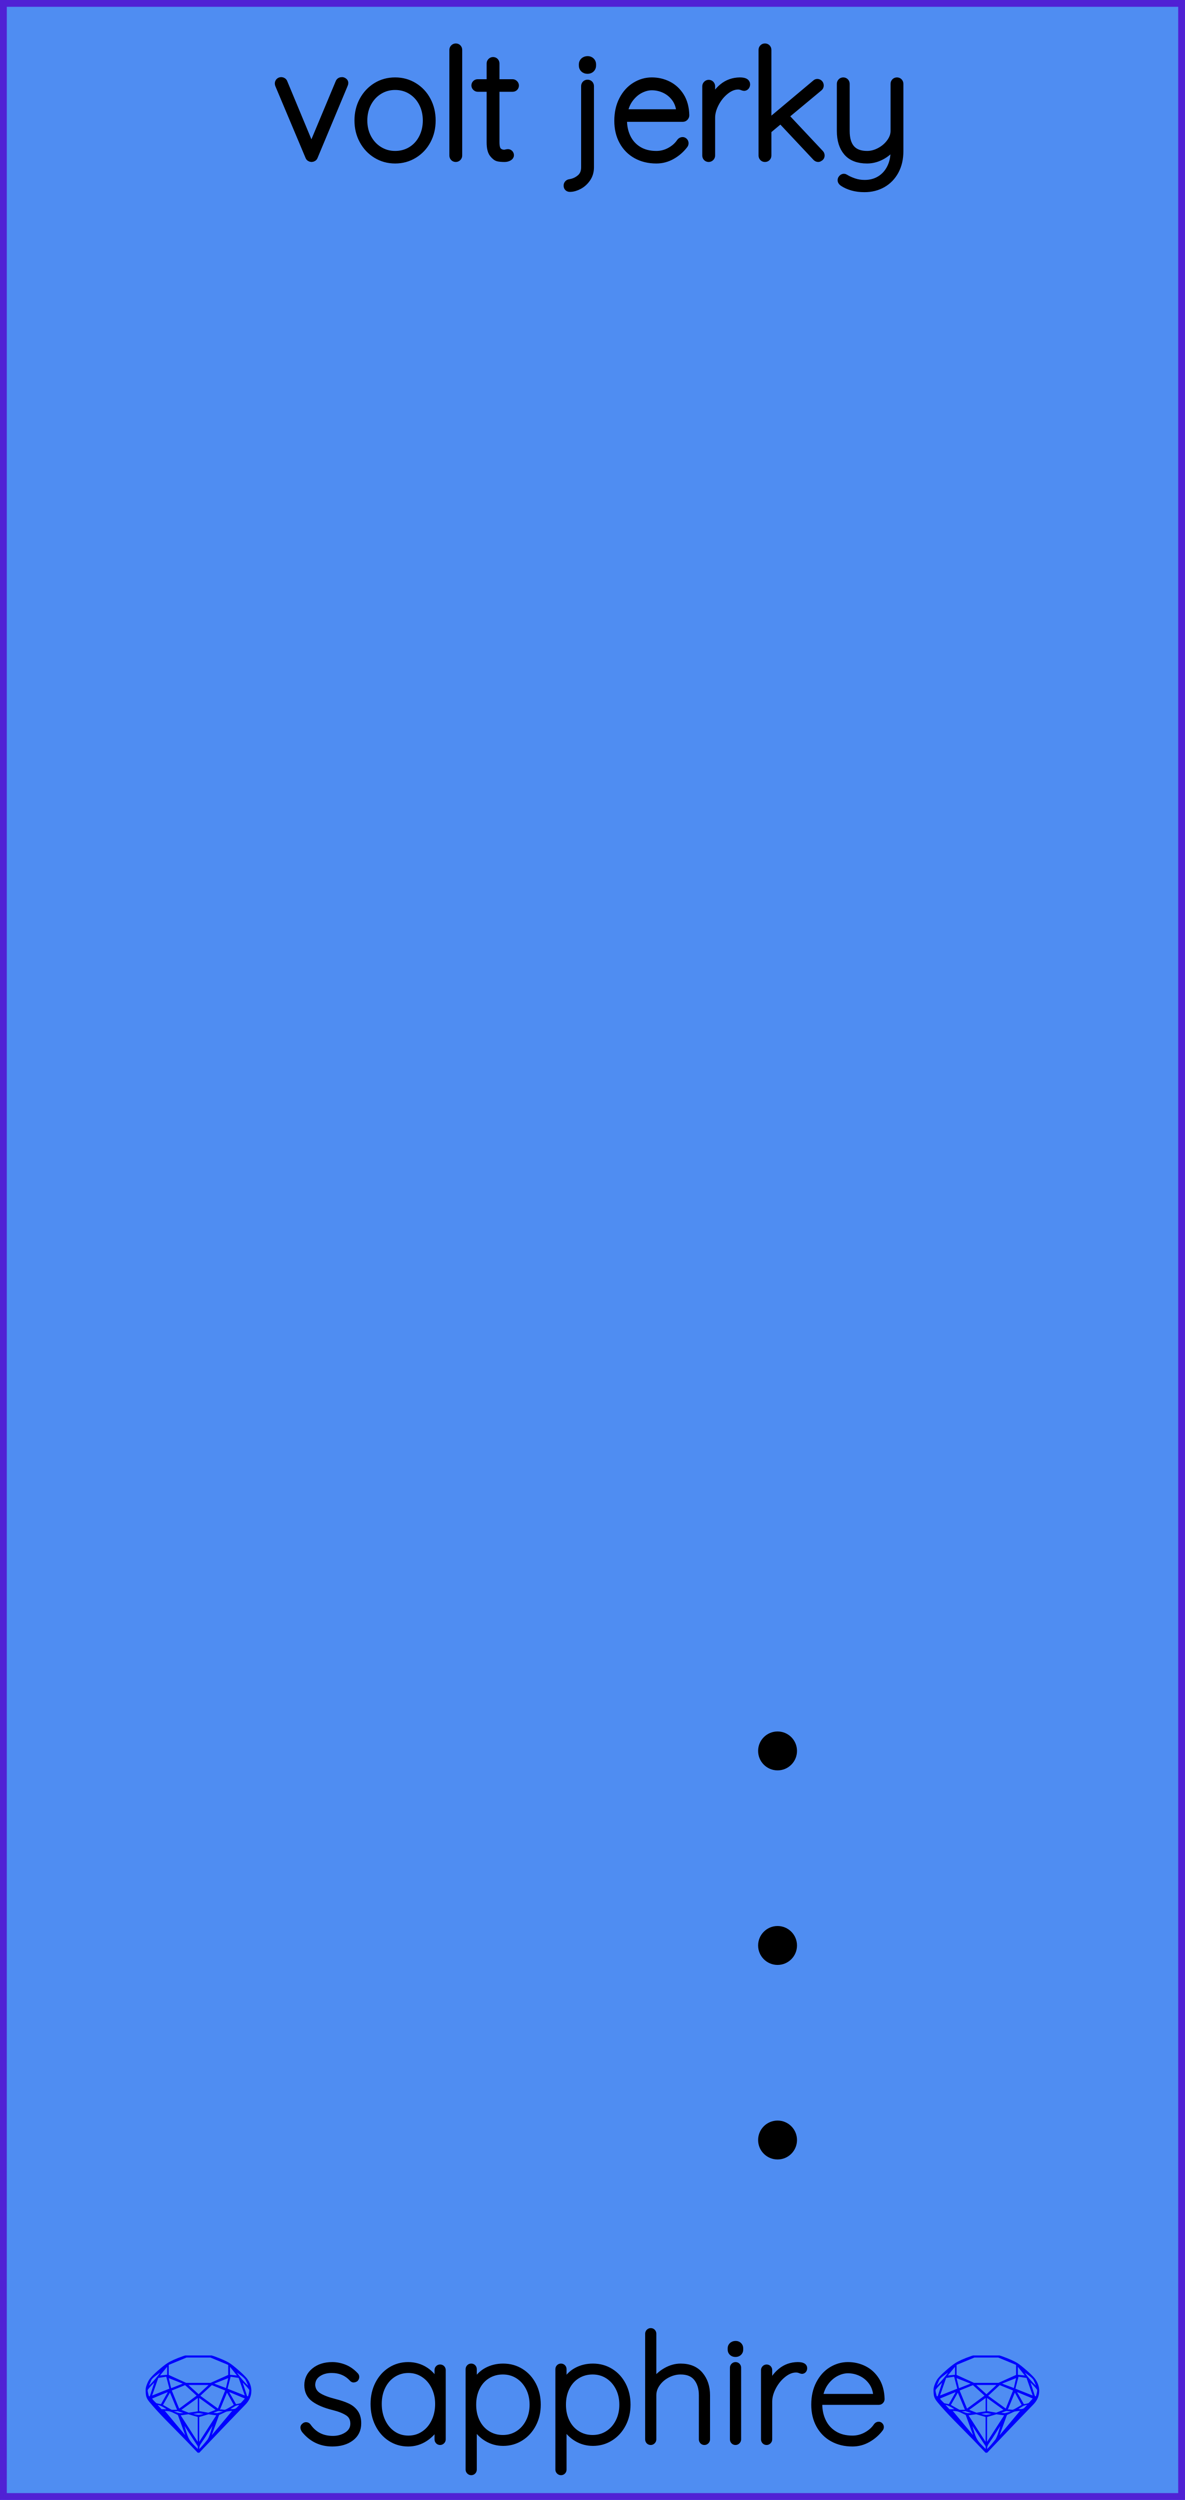 <?xml version="1.0" encoding="utf-8"?>
<svg xmlns="http://www.w3.org/2000/svg" width="60.96mm" height="128.50mm" viewBox="0 0 60.96 128.50">
    <g id="PanelLayer">
        <rect id="border_rect" width="60.96" height="128.5" x="0" y="0" style="display:inline;fill:#4f8df2;fill-opacity:1;fill-rule:nonzero;stroke:#5021d4;stroke-width:0.7;stroke-linecap:round;stroke-linejoin:round;stroke-dasharray:none;stroke-opacity:1;image-rendering:auto" />
        <g id="sapphire_insignia">
            <path id="brand_name" d="M15.586 124.775Q15.586 124.721 15.649 124.674Q15.687 124.636 15.742 124.636Q15.819 124.636 15.866 124.698Q16.316 125.342 17.123 125.342Q17.535 125.342 17.845 125.136Q18.155 124.93 18.155 124.581Q18.155 124.224 17.884 124.046Q17.612 123.867 17.139 123.751Q16.51 123.596 16.149 123.336Q15.788 123.076 15.788 122.602Q15.788 122.144 16.153 121.845Q16.518 121.547 17.092 121.547Q17.41 121.547 17.725 121.671Q18.039 121.795 18.295 122.067Q18.349 122.113 18.349 122.175Q18.349 122.245 18.295 122.299Q18.233 122.331 18.194 122.331Q18.14 122.331 18.101 122.284Q17.698 121.842 17.061 121.842Q16.65 121.842 16.366 122.043Q16.083 122.245 16.083 122.602Q16.106 122.936 16.39 123.118Q16.673 123.301 17.224 123.44Q17.62 123.541 17.88 123.662Q18.14 123.782 18.295 123.999Q18.45 124.216 18.45 124.566Q18.45 125.055 18.074 125.338Q17.698 125.621 17.092 125.621Q16.207 125.621 15.641 124.923Q15.586 124.837 15.586 124.775ZM22.797 121.826V125.388Q22.797 125.45 22.75 125.497Q22.703 125.544 22.641 125.544Q22.571 125.544 22.529 125.497Q22.486 125.45 22.486 125.388V124.69Q22.292 125.086 21.889 125.353Q21.485 125.621 20.996 125.621Q20.484 125.621 20.072 125.353Q19.661 125.086 19.428 124.616Q19.195 124.147 19.195 123.565Q19.195 122.99 19.432 122.528Q19.669 122.067 20.08 121.807Q20.491 121.547 20.996 121.547Q21.5 121.547 21.904 121.811Q22.308 122.074 22.486 122.517V121.826Q22.486 121.764 22.529 121.717Q22.571 121.671 22.641 121.671Q22.711 121.671 22.754 121.717Q22.797 121.764 22.797 121.826ZM22.517 123.565Q22.517 123.091 22.323 122.695Q22.129 122.299 21.784 122.071Q21.438 121.842 21.011 121.842Q20.585 121.842 20.239 122.063Q19.894 122.284 19.7 122.676Q19.506 123.068 19.506 123.565Q19.506 124.061 19.7 124.465Q19.894 124.868 20.235 125.097Q20.577 125.326 21.011 125.326Q21.438 125.326 21.784 125.097Q22.129 124.868 22.323 124.465Q22.517 124.061 22.517 123.565ZM27.686 123.603Q27.686 124.162 27.449 124.616Q27.213 125.07 26.801 125.33Q26.39 125.59 25.885 125.59Q25.42 125.59 25.032 125.357Q24.644 125.125 24.395 124.698V126.941Q24.395 127.003 24.353 127.049Q24.31 127.096 24.24 127.096Q24.178 127.096 24.131 127.049Q24.085 127.003 24.085 126.941V121.779Q24.085 121.717 24.128 121.671Q24.17 121.624 24.24 121.624Q24.31 121.624 24.353 121.671Q24.395 121.717 24.395 121.779V122.493Q24.628 122.051 25.016 121.838Q25.404 121.624 25.885 121.624Q26.398 121.624 26.809 121.88Q27.22 122.136 27.453 122.587Q27.686 123.037 27.686 123.603ZM27.376 123.603Q27.376 123.122 27.178 122.738Q26.98 122.354 26.638 122.136Q26.297 121.919 25.87 121.919Q25.435 121.919 25.09 122.133Q24.744 122.346 24.554 122.73Q24.364 123.114 24.364 123.603Q24.364 124.092 24.554 124.476Q24.744 124.861 25.09 125.078Q25.435 125.295 25.87 125.295Q26.297 125.295 26.638 125.078Q26.98 124.861 27.178 124.473Q27.376 124.085 27.376 123.603ZM32.304 123.603Q32.304 124.162 32.067 124.616Q31.83 125.07 31.419 125.33Q31.008 125.59 30.503 125.59Q30.038 125.59 29.65 125.357Q29.262 125.125 29.013 124.698V126.941Q29.013 127.003 28.971 127.049Q28.928 127.096 28.858 127.096Q28.796 127.096 28.749 127.049Q28.703 127.003 28.703 126.941V121.779Q28.703 121.717 28.745 121.671Q28.788 121.624 28.858 121.624Q28.928 121.624 28.971 121.671Q29.013 121.717 29.013 121.779V122.493Q29.246 122.051 29.634 121.838Q30.022 121.624 30.503 121.624Q31.015 121.624 31.427 121.88Q31.838 122.136 32.071 122.587Q32.304 123.037 32.304 123.603ZM31.993 123.603Q31.993 123.122 31.796 122.738Q31.598 122.354 31.256 122.136Q30.915 121.919 30.488 121.919Q30.053 121.919 29.708 122.133Q29.362 122.346 29.172 122.73Q28.982 123.114 28.982 123.603Q28.982 124.092 29.172 124.476Q29.362 124.861 29.708 125.078Q30.053 125.295 30.488 125.295Q30.915 125.295 31.256 125.078Q31.598 124.861 31.796 124.473Q31.993 124.085 31.993 123.603ZM36.394 123.122V125.388Q36.394 125.45 36.347 125.497Q36.301 125.544 36.239 125.544Q36.169 125.544 36.126 125.497Q36.084 125.45 36.084 125.388V123.122Q36.084 122.587 35.82 122.253Q35.556 121.919 35.013 121.919Q34.679 121.919 34.357 122.082Q34.035 122.245 33.833 122.525Q33.631 122.804 33.631 123.122V125.388Q33.631 125.45 33.584 125.497Q33.538 125.544 33.476 125.544Q33.406 125.544 33.363 125.497Q33.321 125.45 33.321 125.388V119.956Q33.321 119.894 33.367 119.847Q33.414 119.8 33.476 119.8Q33.546 119.8 33.588 119.847Q33.631 119.894 33.631 119.956V122.408Q33.848 122.067 34.233 121.845Q34.617 121.624 35.013 121.624Q35.68 121.624 36.037 122.047Q36.394 122.47 36.394 123.122ZM37.837 125.544Q37.768 125.544 37.725 125.497Q37.682 125.45 37.682 125.388V121.702Q37.682 121.64 37.729 121.593Q37.775 121.547 37.837 121.547Q37.907 121.547 37.95 121.593Q37.993 121.64 37.993 121.702V125.388Q37.993 125.45 37.946 125.497Q37.9 125.544 37.837 125.544ZM37.566 120.771V120.708Q37.566 120.6 37.644 120.53Q37.721 120.46 37.845 120.46Q37.954 120.46 38.028 120.53Q38.101 120.6 38.101 120.708V120.771Q38.101 120.879 38.028 120.949Q37.954 121.019 37.837 121.019Q37.713 121.019 37.64 120.949Q37.566 120.879 37.566 120.771ZM41.392 121.725Q41.392 121.795 41.353 121.842Q41.315 121.888 41.252 121.888Q41.229 121.888 41.14 121.853Q41.051 121.818 40.95 121.818Q40.632 121.818 40.313 122.071Q39.995 122.323 39.793 122.707Q39.592 123.091 39.592 123.448V125.388Q39.592 125.45 39.545 125.497Q39.498 125.544 39.436 125.544Q39.367 125.544 39.324 125.497Q39.281 125.45 39.281 125.388V121.826Q39.281 121.764 39.328 121.717Q39.374 121.671 39.436 121.671Q39.506 121.671 39.549 121.717Q39.592 121.764 39.592 121.826V122.649Q39.77 122.175 40.147 121.865Q40.523 121.554 41.035 121.547Q41.392 121.547 41.392 121.725ZM45.335 124.752Q45.335 124.806 45.304 124.845Q45.048 125.187 44.667 125.404Q44.287 125.621 43.852 125.621Q43.27 125.621 42.82 125.373Q42.37 125.125 42.118 124.667Q41.866 124.209 41.866 123.603Q41.866 122.982 42.11 122.513Q42.355 122.043 42.758 121.795Q43.162 121.547 43.62 121.547Q44.078 121.547 44.469 121.745Q44.861 121.942 45.11 122.338Q45.358 122.734 45.374 123.316Q45.374 123.378 45.327 123.429Q45.28 123.479 45.218 123.479H42.168V123.58Q42.168 124.061 42.362 124.461Q42.556 124.861 42.937 125.093Q43.317 125.326 43.852 125.326Q44.225 125.326 44.555 125.144Q44.885 124.962 45.071 124.682Q45.125 124.612 45.203 124.612Q45.257 124.612 45.296 124.655Q45.335 124.698 45.335 124.752ZM42.199 123.184H45.055V123.114Q45.017 122.719 44.803 122.435Q44.59 122.152 44.275 122.005Q43.961 121.857 43.62 121.857Q43.332 121.857 43.034 122.008Q42.735 122.16 42.506 122.459Q42.277 122.757 42.199 123.184Z" style="fill:#000000;stroke:#000000;stroke-width:0.265;stroke-linecap:square" />
            <g id="gemstones" style="stroke-width:0;fill:#0000ff;stroke:#2e2114;stroke-linecap:square;stroke-opacity:1">
                <path d="m 12.930,122.900 q 0,0.342 -0.243,0.631 -0.044,0.052 -0.204,0.215 -0.187,0.19 -0.785,0.813 l -1.444,1.513 q -0.019,0.003 -0.044,0.003 -0.028,0 -0.041,-0.003 -0.083,-0.083 -0.648,-0.675 -0.469,-0.474 -0.934,-0.948 -0.557,-0.568 -0.898,-0.981 -0.132,-0.16 -0.168,-0.298 -0.028,-0.102 -0.028,-0.342 0,-0.11 0.072,-0.289 0.066,-0.165 0.141,-0.265 0.119,-0.157 0.422,-0.424 0.284,-0.251 0.474,-0.375 0.273,-0.179 0.819,-0.367 0.096,-0.033 0.11,-0.033 h 1.361 q 0.011,0 0.105,0.033 0.568,0.201 0.824,0.367 0.165,0.105 0.474,0.378 0.322,0.284 0.422,0.422 0.215,0.295 0.215,0.626 z m -0.168,-0.273 q -0.033,-0.107 -0.135,-0.309 -0.072,-0.094 -0.209,-0.198 -0.119,-0.085 -0.234,-0.171 0.245,0.364 0.579,0.678 z m -0.573,-0.524 -0.358,-0.446 v 0.411 z m 0.637,0.758 q 0,-0.052 -0.342,-0.394 l 0.229,0.703 h 0.05 q 0.063,-0.218 0.063,-0.309 z m -0.232,0.273 -0.317,-0.904 -0.411,-0.063 -0.16,0.615 z m 0.003,0.154 -0.772,-0.32 h -0.03 l 0.345,0.606 q 0.08,-0.003 0.234,-0.047 0.025,-0.014 0.223,-0.24 z m -0.857,-1.05 -0.719,0.284 0.604,0.226 z m 0,-0.163 v -0.515 l -0.918,-0.38 h -1.224 l -0.918,0.38 v 0.515 l 0.898,0.408 h 1.254 z m 0.573,1.538 q -0.069,0.011 -0.198,0.052 -0.085,0.055 -0.259,0.163 0.019,0 0.063,0.003 0.041,0 0.063,0 0.119,0 0.19,-0.069 0.072,-0.072 0.141,-0.149 z m -0.289,0.003 -0.347,-0.631 -0.364,0.879 q 0.025,-0.017 0.066,-0.017 0.03,0 0.085,0.011 0.058,0.008 0.088,0.008 0.05,0 0.229,-0.107 0.229,-0.138 0.243,-0.143 z m -0.441,-0.741 -0.684,-0.276 -0.593,0.548 0.904,0.656 z m -0.854,-0.284 h -1.036 l 0.524,0.474 z m 0.75,1.367 q -0.229,-0.03 -0.229,-0.03 -0.036,0 -0.273,0.094 l 0.19,0.019 q 0.011,0 0.311,-0.083 z m -0.389,-0.088 -0.843,-0.612 v 0.675 l 0.471,0.083 z m 0.854,0.05 q -0.099,0.006 -0.295,0.039 -0.011,0.003 -0.378,0.176 -0.13,0.347 -0.38,1.042 z m -2.544,-1.397 -0.719,-0.284 0.124,0.518 z m -0.802,-0.455 v -0.411 l -0.367,0.446 z m 1.516,1.072 -0.593,-0.54 -0.684,0.276 0.38,0.929 z m 0.369,0.943 q -0.033,-0.003 -0.135,-0.025 -0.085,-0.017 -0.138,-0.017 -0.052,0 -0.138,0.017 -0.102,0.022 -0.135,0.025 0.265,0.047 0.273,0.047 0.008,0 0.273,-0.047 z m -0.309,-0.138 v -0.686 l -0.843,0.612 0.372,0.146 z m 0.951,0.207 -0.397,-0.055 -0.48,0.141 v 1.276 z m -2.888,-2.202 q -0.119,0.085 -0.234,0.174 -0.146,0.107 -0.209,0.196 -0.044,0.105 -0.135,0.314 0.369,-0.364 0.579,-0.684 z m 0.477,0.832 -0.16,-0.615 -0.411,0.063 -0.317,0.904 z m 0.394,1.083 -0.364,-0.879 -0.356,0.631 q 0.435,0.251 0.452,0.251 0.091,0 0.267,-0.003 z m 1.822,0.83 q -0.132,0.212 -0.405,0.634 -0.077,0.107 -0.22,0.328 -0.058,0.105 -0.055,0.226 0.16,-0.152 0.433,-0.496 0.077,-0.13 0.141,-0.339 0.055,-0.176 0.107,-0.353 z m -1.494,-0.661 -0.27,-0.088 -0.008,-0.011 q -0.025,0 -0.107,0.011 -0.066,0.006 -0.107,0.006 0.273,0.091 0.311,0.091 0.025,0 0.182,-0.008 z m -0.81,-1.064 h -0.03 l -0.772,0.32 q 0.066,0.097 0.223,0.24 0.077,0.014 0.234,0.047 z m -0.689,-0.502 q -0.342,0.347 -0.342,0.394 0,0.08 0.063,0.309 h 0.05 z m 2.235,3.045 v -1.276 l -0.48,-0.141 -0.397,0.055 z m -1.607,-1.676 q -0.256,-0.182 -0.458,-0.223 0.066,0.077 0.204,0.223 z m 1.61,2.045 v -0.138 l -0.684,-1.05 q 0.052,0.176 0.107,0.353 0.063,0.209 0.141,0.339 0.069,0.119 0.204,0.259 0.116,0.119 0.232,0.237 z m -0.645,-0.706 q -0.116,-0.328 -0.38,-1.042 -0.135,-0.066 -0.273,-0.13 -0.16,-0.072 -0.289,-0.072 -0.052,0 -0.11,-0.014 z" />
                <path d="m 53.460,122.900 q 0,0.342 -0.243,0.631 -0.044,0.052 -0.204,0.215 -0.187,0.19 -0.785,0.813 l -1.444,1.513 q -0.019,0.003 -0.044,0.003 -0.028,0 -0.041,-0.003 -0.083,-0.083 -0.648,-0.675 -0.469,-0.474 -0.934,-0.948 -0.557,-0.568 -0.898,-0.981 -0.132,-0.16 -0.168,-0.298 -0.028,-0.102 -0.028,-0.342 0,-0.11 0.072,-0.289 0.066,-0.165 0.141,-0.265 0.119,-0.157 0.422,-0.424 0.284,-0.251 0.474,-0.375 0.273,-0.179 0.819,-0.367 0.096,-0.033 0.11,-0.033 h 1.361 q 0.011,0 0.105,0.033 0.568,0.201 0.824,0.367 0.165,0.105 0.474,0.378 0.322,0.284 0.422,0.422 0.215,0.295 0.215,0.626 z m -0.168,-0.273 q -0.033,-0.107 -0.135,-0.309 -0.072,-0.094 -0.209,-0.198 -0.119,-0.085 -0.234,-0.171 0.245,0.364 0.579,0.678 z m -0.573,-0.524 -0.358,-0.446 v 0.411 z m 0.637,0.758 q 0,-0.052 -0.342,-0.394 l 0.229,0.703 h 0.05 q 0.063,-0.218 0.063,-0.309 z m -0.232,0.273 -0.317,-0.904 -0.411,-0.063 -0.16,0.615 z m 0.003,0.154 -0.772,-0.32 h -0.03 l 0.345,0.606 q 0.08,-0.003 0.234,-0.047 0.025,-0.014 0.223,-0.24 z m -0.857,-1.05 -0.719,0.284 0.604,0.226 z m 0,-0.163 v -0.515 l -0.918,-0.38 h -1.224 l -0.918,0.38 v 0.515 l 0.898,0.408 h 1.254 z m 0.573,1.538 q -0.069,0.011 -0.198,0.052 -0.085,0.055 -0.259,0.163 0.019,0 0.063,0.003 0.041,0 0.063,0 0.119,0 0.19,-0.069 0.072,-0.072 0.141,-0.149 z m -0.289,0.003 -0.347,-0.631 -0.364,0.879 q 0.025,-0.017 0.066,-0.017 0.03,0 0.085,0.011 0.058,0.008 0.088,0.008 0.05,0 0.229,-0.107 0.229,-0.138 0.243,-0.143 z m -0.441,-0.741 -0.684,-0.276 -0.593,0.548 0.904,0.656 z m -0.854,-0.284 h -1.036 l 0.524,0.474 z m 0.75,1.367 q -0.229,-0.03 -0.229,-0.03 -0.036,0 -0.273,0.094 l 0.19,0.019 q 0.011,0 0.311,-0.083 z m -0.389,-0.088 -0.843,-0.612 v 0.675 l 0.471,0.083 z m 0.854,0.05 q -0.099,0.006 -0.295,0.039 -0.011,0.003 -0.378,0.176 -0.13,0.347 -0.38,1.042 z m -2.544,-1.397 -0.719,-0.284 0.124,0.518 z m -0.802,-0.455 v -0.411 l -0.367,0.446 z m 1.516,1.072 -0.593,-0.54 -0.684,0.276 0.38,0.929 z m 0.369,0.943 q -0.033,-0.003 -0.135,-0.025 -0.085,-0.017 -0.138,-0.017 -0.052,0 -0.138,0.017 -0.102,0.022 -0.135,0.025 0.265,0.047 0.273,0.047 0.008,0 0.273,-0.047 z m -0.309,-0.138 v -0.686 l -0.843,0.612 0.372,0.146 z m 0.951,0.207 -0.397,-0.055 -0.48,0.141 v 1.276 z m -2.888,-2.202 q -0.119,0.085 -0.234,0.174 -0.146,0.107 -0.209,0.196 -0.044,0.105 -0.135,0.314 0.369,-0.364 0.579,-0.684 z m 0.477,0.832 -0.16,-0.615 -0.411,0.063 -0.317,0.904 z m 0.394,1.083 -0.364,-0.879 -0.356,0.631 q 0.435,0.251 0.452,0.251 0.091,0 0.267,-0.003 z m 1.822,0.83 q -0.132,0.212 -0.405,0.634 -0.077,0.107 -0.22,0.328 -0.058,0.105 -0.055,0.226 0.16,-0.152 0.433,-0.496 0.077,-0.13 0.141,-0.339 0.055,-0.176 0.107,-0.353 z m -1.494,-0.661 -0.27,-0.088 -0.008,-0.011 q -0.025,0 -0.107,0.011 -0.066,0.006 -0.107,0.006 0.273,0.091 0.311,0.091 0.025,0 0.182,-0.008 z m -0.81,-1.064 h -0.03 l -0.772,0.32 q 0.066,0.097 0.223,0.24 0.077,0.014 0.234,0.047 z m -0.689,-0.502 q -0.342,0.347 -0.342,0.394 0,0.08 0.063,0.309 h 0.05 z m 2.235,3.045 v -1.276 l -0.48,-0.141 -0.397,0.055 z m -1.607,-1.676 q -0.256,-0.182 -0.458,-0.223 0.066,0.077 0.204,0.223 z m 1.61,2.045 v -0.138 l -0.684,-1.05 q 0.052,0.176 0.107,0.353 0.063,0.209 0.141,0.339 0.069,0.119 0.204,0.259 0.116,0.119 0.232,0.237 z m -0.645,-0.706 q -0.116,-0.328 -0.38,-1.042 -0.135,-0.066 -0.273,-0.13 -0.16,-0.072 -0.289,-0.072 -0.052,0 -0.11,-0.014 z" />
            </g>
        </g>
        <path id="model_name" d="M17.743 4.263Q17.743 4.31 17.719 4.356L16.175 8.05Q16.16 8.097 16.117 8.124Q16.074 8.151 16.027 8.151Q15.981 8.151 15.938 8.124Q15.896 8.097 15.88 8.05L14.328 4.364Q14.312 4.317 14.312 4.294Q14.312 4.232 14.355 4.185Q14.398 4.139 14.475 4.139Q14.514 4.139 14.557 4.166Q14.6 4.193 14.615 4.24L16.02 7.616L17.432 4.24Q17.471 4.139 17.595 4.139Q17.642 4.139 17.692 4.174Q17.743 4.209 17.743 4.263ZM20.327 8.229Q19.792 8.229 19.353 7.961Q18.915 7.693 18.662 7.228Q18.41 6.762 18.41 6.195Q18.41 5.621 18.662 5.155Q18.915 4.69 19.349 4.422Q19.784 4.154 20.327 4.154Q20.863 4.154 21.301 4.422Q21.74 4.69 21.988 5.155Q22.236 5.621 22.236 6.195Q22.236 6.77 21.988 7.232Q21.74 7.693 21.301 7.961Q20.863 8.229 20.327 8.229ZM20.327 4.449Q19.877 4.449 19.508 4.678Q19.14 4.907 18.93 5.303Q18.721 5.699 18.721 6.195Q18.721 6.684 18.93 7.08Q19.14 7.476 19.508 7.705Q19.877 7.934 20.327 7.934Q20.785 7.934 21.15 7.709Q21.515 7.484 21.72 7.084Q21.926 6.684 21.926 6.195Q21.926 5.699 21.72 5.303Q21.515 4.907 21.15 4.678Q20.785 4.449 20.327 4.449ZM23.447 8.151Q23.377 8.151 23.335 8.105Q23.292 8.058 23.292 7.996V2.563Q23.292 2.501 23.338 2.455Q23.385 2.408 23.447 2.408Q23.517 2.408 23.56 2.455Q23.602 2.501 23.602 2.563V7.996Q23.602 8.058 23.556 8.105Q23.509 8.151 23.447 8.151ZM26.52 4.395Q26.52 4.457 26.478 4.5Q26.435 4.542 26.373 4.542H25.519V7.305Q25.519 7.647 25.64 7.759Q25.76 7.872 25.946 7.872Q25.977 7.872 26.035 7.856Q26.094 7.841 26.133 7.841Q26.187 7.841 26.226 7.883Q26.264 7.926 26.264 7.981Q26.264 8.05 26.171 8.101Q26.078 8.151 25.954 8.151Q25.76 8.151 25.628 8.124Q25.496 8.097 25.352 7.915Q25.209 7.732 25.209 7.321V4.542H24.573Q24.518 4.542 24.472 4.496Q24.425 4.449 24.425 4.395Q24.425 4.333 24.468 4.29Q24.51 4.247 24.573 4.247H25.209V3.262Q25.209 3.2 25.256 3.153Q25.302 3.107 25.364 3.107Q25.434 3.107 25.477 3.153Q25.519 3.2 25.519 3.262V4.247H26.373Q26.427 4.247 26.474 4.294Q26.52 4.341 26.52 4.395ZM29.17 9.548V9.533Q29.17 9.478 29.209 9.436Q29.247 9.393 29.309 9.385Q29.612 9.339 29.841 9.145Q30.07 8.951 30.07 8.601V4.426Q30.07 4.364 30.113 4.317Q30.155 4.271 30.225 4.271Q30.295 4.271 30.338 4.317Q30.38 4.364 30.38 4.426V8.601Q30.38 8.927 30.21 9.176Q30.039 9.424 29.791 9.556Q29.542 9.688 29.317 9.688Q29.247 9.688 29.209 9.649Q29.17 9.61 29.17 9.548ZM29.953 3.37V3.308Q29.953 3.2 30.031 3.13Q30.109 3.06 30.233 3.06Q30.342 3.06 30.415 3.13Q30.489 3.2 30.489 3.308V3.37Q30.489 3.479 30.415 3.549Q30.342 3.619 30.225 3.619Q30.101 3.619 30.027 3.549Q29.953 3.479 29.953 3.37ZM35.247 7.36Q35.247 7.414 35.216 7.453Q34.959 7.794 34.579 8.012Q34.199 8.229 33.764 8.229Q33.182 8.229 32.732 7.981Q32.282 7.732 32.03 7.274Q31.777 6.816 31.777 6.211Q31.777 5.59 32.022 5.121Q32.266 4.651 32.67 4.403Q33.074 4.154 33.531 4.154Q33.989 4.154 34.381 4.352Q34.773 4.55 35.022 4.946Q35.27 5.342 35.285 5.924Q35.285 5.986 35.239 6.036Q35.192 6.087 35.13 6.087H32.08V6.188Q32.08 6.669 32.274 7.069Q32.468 7.468 32.848 7.701Q33.229 7.934 33.764 7.934Q34.137 7.934 34.467 7.752Q34.797 7.569 34.983 7.29Q35.037 7.22 35.115 7.22Q35.169 7.22 35.208 7.263Q35.247 7.305 35.247 7.36ZM32.111 5.792H34.967V5.722Q34.928 5.326 34.715 5.043Q34.502 4.76 34.187 4.612Q33.873 4.465 33.531 4.465Q33.244 4.465 32.945 4.616Q32.647 4.767 32.418 5.066Q32.189 5.365 32.111 5.792ZM38.413 4.333Q38.413 4.403 38.374 4.449Q38.336 4.496 38.273 4.496Q38.25 4.496 38.161 4.461Q38.072 4.426 37.971 4.426Q37.653 4.426 37.334 4.678Q37.016 4.93 36.814 5.315Q36.613 5.699 36.613 6.056V7.996Q36.613 8.058 36.566 8.105Q36.519 8.151 36.457 8.151Q36.388 8.151 36.345 8.105Q36.302 8.058 36.302 7.996V4.434Q36.302 4.372 36.349 4.325Q36.395 4.278 36.457 4.278Q36.527 4.278 36.57 4.325Q36.613 4.372 36.613 4.434V5.256Q36.791 4.783 37.167 4.472Q37.544 4.162 38.056 4.154Q38.413 4.154 38.413 4.333ZM42.247 7.996Q42.247 8.066 42.189 8.109Q42.131 8.151 42.092 8.151Q42.03 8.151 41.975 8.097L40.159 6.164L39.508 6.708V7.996Q39.508 8.058 39.465 8.105Q39.422 8.151 39.352 8.151Q39.282 8.151 39.24 8.105Q39.197 8.058 39.197 7.996V2.563Q39.197 2.501 39.24 2.455Q39.282 2.408 39.352 2.408Q39.422 2.408 39.465 2.455Q39.508 2.501 39.508 2.563V6.32L41.944 4.278Q41.991 4.232 42.045 4.232Q42.107 4.232 42.154 4.278Q42.201 4.325 42.201 4.395Q42.201 4.465 42.146 4.511L40.4 5.963L42.201 7.88Q42.247 7.926 42.247 7.996ZM46.298 4.31V7.771Q46.298 8.353 46.062 8.792Q45.825 9.23 45.41 9.467Q44.995 9.703 44.467 9.703Q44.125 9.703 43.842 9.622Q43.559 9.54 43.365 9.409Q43.225 9.315 43.279 9.199Q43.334 9.106 43.411 9.106Q43.45 9.106 43.481 9.129Q43.667 9.246 43.927 9.335Q44.187 9.424 44.482 9.424Q44.925 9.424 45.266 9.215Q45.608 9.005 45.798 8.629Q45.988 8.252 45.988 7.771V7.422Q45.809 7.771 45.418 8Q45.026 8.229 44.606 8.229Q43.908 8.229 43.566 7.829Q43.225 7.429 43.225 6.731V4.31Q43.225 4.247 43.268 4.201Q43.31 4.154 43.38 4.154Q43.45 4.154 43.493 4.201Q43.535 4.247 43.535 4.31V6.731Q43.535 7.934 44.606 7.934Q44.94 7.934 45.262 7.759Q45.584 7.585 45.786 7.305Q45.988 7.026 45.988 6.731V4.31Q45.988 4.247 46.031 4.201Q46.073 4.154 46.143 4.154Q46.213 4.154 46.256 4.201Q46.298 4.247 46.298 4.31Z" style="display:inline;stroke:#000000;stroke-width:0.35;stroke-linecap:round;stroke-linejoin:bevel" />
        <circle id="w_output" cx="40" cy="90" r="1" />
        <circle id="x_output" cx="40" cy="100" r="1" />
        <circle id="y_output" cx="40" cy="110" r="1" />
    </g>
</svg>
